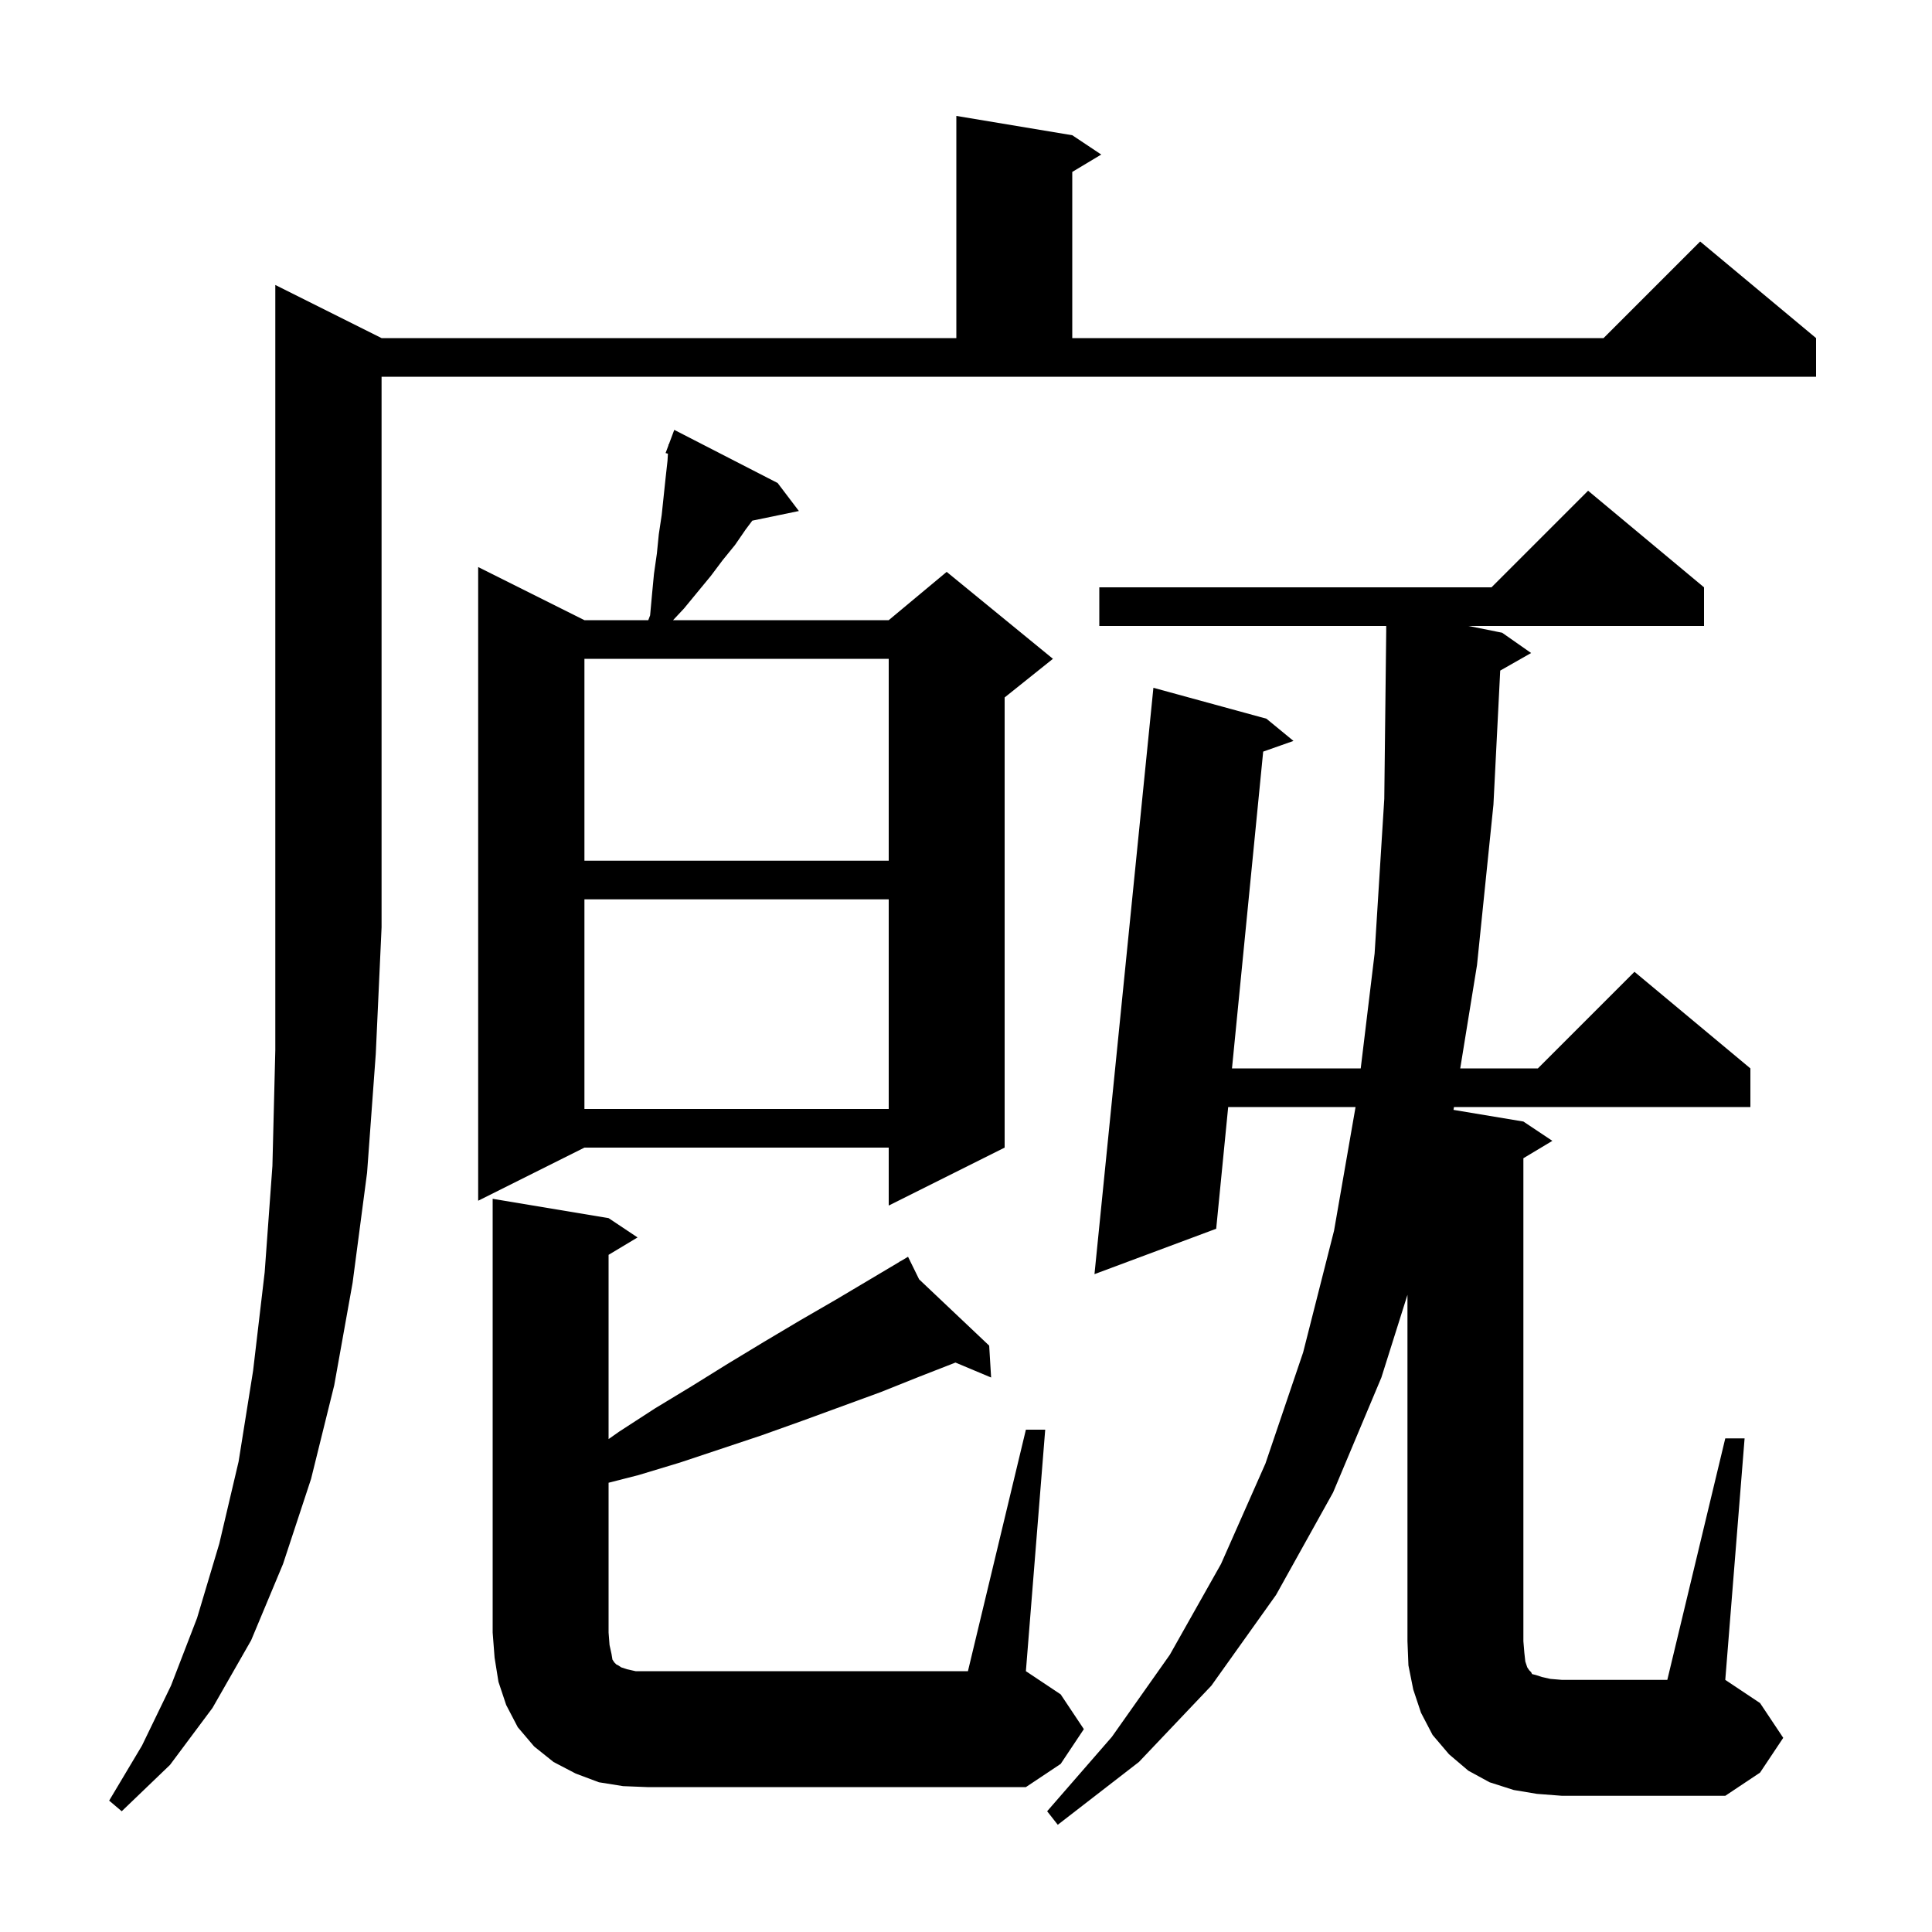 <svg xmlns="http://www.w3.org/2000/svg" xmlns:xlink="http://www.w3.org/1999/xlink" version="1.1" baseProfile="full" viewBox="0 0 200 200" width="200" height="200">
<g fill="black">
<path d="M 39.5 35.0 L 99.0 35.0 L 99.0 12.0 L 111.0 14.0 L 114.0 16.0 L 111.0 17.8 L 111.0 35.0 L 166.0 35.0 L 176.0 25.0 L 188.0 35.0 L 188.0 39.0 L 39.5 39.0 L 39.5 96.0 L 38.9 109.1 L 38.0 121.4 L 36.5 132.8 L 34.6 143.4 L 32.2 153.1 L 29.3 161.9 L 26.0 169.8 L 22.0 176.8 L 17.6 182.7 L 12.6 187.5 L 11.3 186.4 L 14.7 180.7 L 17.7 174.5 L 20.4 167.5 L 22.7 159.8 L 24.7 151.3 L 26.2 141.9 L 27.4 131.7 L 28.2 120.7 L 28.5 108.7 L 28.5 29.5 Z M 178.6 148.9 L 180.6 148.9 L 178.6 173.9 L 182.2 176.3 L 184.6 179.9 L 182.2 183.5 L 178.6 185.9 L 161.7 185.9 L 159.1 185.7 L 156.7 185.3 L 154.2 184.5 L 152.0 183.3 L 150.0 181.6 L 148.3 179.6 L 147.1 177.3 L 146.3 174.9 L 145.8 172.4 L 145.7 169.9 L 145.7 134.039 L 143.0 142.6 L 138.0 154.5 L 132.1 165.1 L 125.4 174.5 L 117.9 182.4 L 109.5 188.9 L 108.4 187.5 L 115.1 179.8 L 121.1 171.3 L 126.4 161.9 L 131.0 151.5 L 134.9 140.0 L 138.1 127.4 L 140.326 114.6 L 127.141 114.6 L 125.9 127.2 L 113.3 131.9 L 119.4 71.2 L 131.1 74.4 L 133.9 76.7 L 130.764 77.807 L 127.535 110.6 L 140.862 110.6 L 142.3 98.7 L 143.3 82.7 L 143.5 65.4 L 143.5 64.8 L 113.8 64.8 L 113.8 60.8 L 154.4 60.8 L 164.4 50.8 L 176.4 60.8 L 176.4 64.8 L 152.0 64.8 L 155.5 65.5 L 158.5 67.6 L 155.302 69.419 L 154.6 83.3 L 152.9 99.9 L 151.163 110.6 L 159.2 110.6 L 169.2 100.6 L 181.2 110.6 L 181.2 114.6 L 150.514 114.6 L 150.466 114.894 L 157.7 116.1 L 160.7 118.1 L 157.7 119.9 L 157.7 169.9 L 157.8 171.1 L 157.9 172.0 L 158.1 172.6 L 158.3 172.9 L 158.5 173.1 L 158.6 173.3 L 159.0 173.4 L 159.6 173.6 L 160.5 173.8 L 161.7 173.9 L 172.6 173.9 Z M 106.2 148.0 L 108.2 148.0 L 106.2 173.0 L 109.8 175.4 L 112.2 179.0 L 109.8 182.6 L 106.2 185.0 L 67.0 185.0 L 64.5 184.9 L 62.0 184.5 L 59.6 183.6 L 57.3 182.4 L 55.3 180.8 L 53.6 178.8 L 52.4 176.5 L 51.6 174.1 L 51.2 171.6 L 51.0 169.0 L 51.0 124.1 L 63.0 126.1 L 66.0 128.1 L 63.0 129.9 L 63.0 148.973 L 64.1 148.2 L 67.8 145.8 L 71.6 143.5 L 75.3 141.2 L 79.1 138.9 L 82.8 136.7 L 86.6 134.5 L 93.159 130.6 L 93.1 130.5 L 93.188 130.583 L 94.0 130.1 L 95.147 132.437 L 102.4 139.3 L 102.6 142.6 L 98.91 141.052 L 95.2 142.5 L 91.2 144.1 L 83.0 147.1 L 78.8 148.6 L 70.4 151.4 L 66.1 152.7 L 63.0 153.493 L 63.0 169.0 L 63.1 170.3 L 63.3 171.2 L 63.4 171.8 L 63.6 172.1 L 63.8 172.3 L 64.0 172.4 L 64.3 172.6 L 64.9 172.8 L 65.8 173.0 L 100.2 173.0 Z M 80.5 50.0 L 82.7 52.9 L 77.877 53.898 L 77.2 54.8 L 76.1 56.4 L 74.8 58.0 L 73.6 59.6 L 70.8 63.0 L 69.675 64.2 L 92.0 64.2 L 98.0 59.2 L 109.0 68.2 L 104.0 72.2 L 104.0 118.8 L 92.0 124.8 L 92.0 118.8 L 60.5 118.8 L 49.5 124.3 L 49.5 58.7 L 60.5 64.2 L 67.11 64.2 L 67.3 63.7 L 67.5 61.5 L 67.7 59.4 L 68.0 57.3 L 68.2 55.3 L 68.5 53.3 L 68.9 49.5 L 69.1 47.7 L 69.143 46.965 L 68.9 46.9 L 69.193 46.119 L 69.2 46.0 L 69.233 46.012 L 69.8 44.5 Z M 60.5 93.1 L 60.5 114.8 L 92.0 114.8 L 92.0 93.1 Z M 60.5 68.2 L 60.5 89.1 L 92.0 89.1 L 92.0 68.2 Z " />
</g>
</svg>
